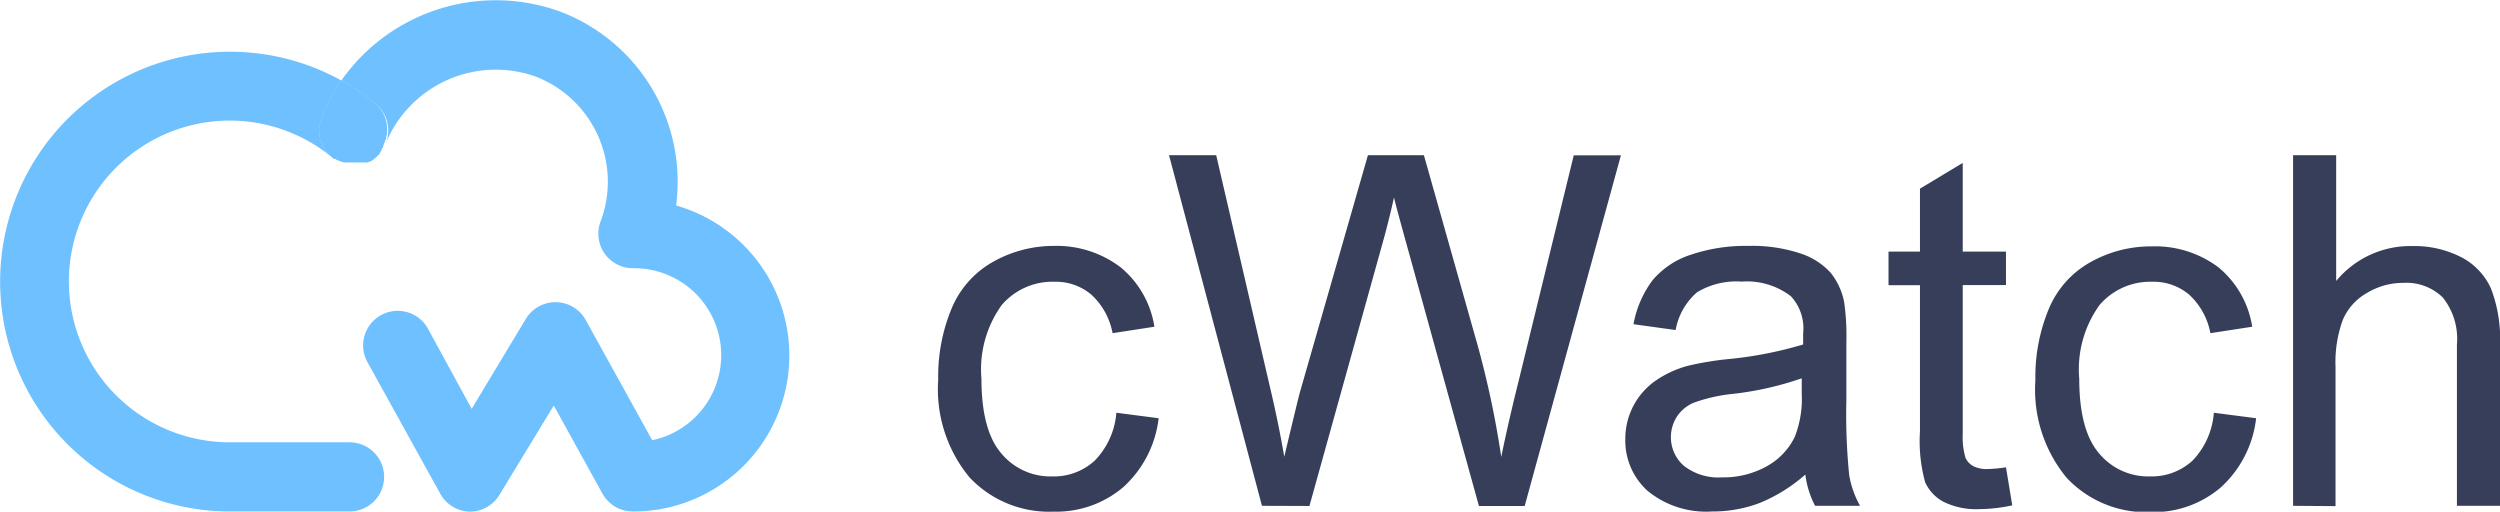 <svg xmlns="http://www.w3.org/2000/svg" width="159" height="32.54" viewBox="0 0 159 32.54">
  <title>icon-sm-logo</title>
  <g id="Layer_2" data-name="Layer 2">
    <g id="_1200" data-name="1200">
      <g id="Table">
        <g id="Repair_Recovery" data-name="Repair &amp; Recovery">
          <g id="Logo_Mark" data-name="Logo Mark">
            <path d="M22.66,10.49h0Z" style="fill: #6EC0FF"/>
            <path d="M22.22,10.48h0Z" style="fill: #6EC0FF"/>
            <path d="M22.87,10.47l-.12,0Z" style="fill: #6EC0FF"/>
            <path d="M22.45,10.5h0Z" style="fill: #6EC0FF"/>
            <path d="M22,10.43l-.07,0Z" style="fill: #6EC0FF"/>
            <path d="M24.16,9.73l-.1.11Z" style="fill: #6EC0FF"/>
            <path d="M23.45,10.28l-.08,0Z" style="fill: #6EC0FF"/>
            <path d="M23.82,10.06l-.08.06Z" style="fill: #6EC0FF"/>
            <path d="M24,9.91l-.09.08Z" style="fill: #6EC0FF"/>
            <path d="M23.06,10.42l-.11,0Z" style="fill: #6EC0FF"/>
            <path d="M23.26,10.36l-.09,0Z" style="fill: #6EC0FF"/>
            <path d="M23.63,10.18l-.07,0Z" style="fill: #6EC0FF"/>
            <path d="M43,13.07A11.57,11.57,0,0,0,35.66.75,12,12,0,0,0,21.71,5.12,14.53,14.53,0,0,1,23.89,6.6a2.2,2.2,0,0,1,.65,2.5h0a7.57,7.57,0,0,1,9.53-4.23A7.17,7.17,0,0,1,38.23,14a2.2,2.2,0,0,0,2,3.06A5.53,5.53,0,0,1,41.48,28l-4.23-7.65a2.2,2.2,0,0,0-3.8-.08L30,26l-2.73-5a2.2,2.2,0,1,0-3.85,2.12L28,31.4a2.2,2.2,0,0,0,1.88,1.14h0a2.2,2.2,0,0,0,1.88-1.06l3.46-5.69,3.1,5.61a2.2,2.2,0,0,0,1.92,1.13A9.92,9.92,0,0,0,43,13.07Z" style="fill: #6EC0FF"/>
            <path d="M24.4,9.4l-.06.1Z" style="fill: #6EC0FF"/>
            <path d="M21.39,10.19l-.09-.05Z" style="fill: #6EC0FF"/>
            <path d="M21.23,10.09,21.12,10Z" style="fill: #6EC0FF"/>
            <path d="M24.3,9.56l-.09.12Z" style="fill: #6EC0FF"/>
            <path d="M21.71,10.35h0l0,0Z" style="fill: #6EC0FF"/>
            <path d="M21.55,10.28l-.05,0Z" style="fill: #6EC0FF"/>
            <path d="M24.49,9.23l0,.07Z" style="fill: #6EC0FF"/>
            <path d="M24.55,9.1l-.06.14Z" style="fill: #6EC0FF"/>
            <path d="M23.74,10.11l-.1.07Z" style="fill: #6EC0FF"/>
            <path d="M24.45,9.3l-.06.1Z" style="fill: #6EC0FF"/>
            <path d="M23.91,10l-.09.07Z" style="fill: #6EC0FF"/>
            <path d="M24.34,9.5l0,.06Z" style="fill: #6EC0FF"/>
            <path d="M24.06,9.85,24,9.91Z" style="fill: #6EC0FF"/>
            <path d="M24.2,9.69h0l0,.05Z" style="fill: #6EC0FF"/>
            <path d="M22.53,10.5h0Z" style="fill: #6EC0FF"/>
            <path d="M22.12,10.46l-.13,0Z" style="fill: #6EC0FF"/>
            <path d="M21.5,10.26l-.11-.06Z" style="fill: #6EC0FF"/>
            <path d="M21.91,10.42l-.16-.05Z" style="fill: #6EC0FF"/>
            <path d="M21.7,10.35l-.15-.07Z" style="fill: #6EC0FF"/>
            <path d="M20.45,7.51a11.29,11.29,0,0,1,1.26-2.39,14.62,14.62,0,1,0-7.09,27.41h7.61a2.2,2.2,0,0,0,0-4.4H14.62A10.23,10.23,0,1,1,21.11,10h0A2.2,2.2,0,0,1,20.45,7.51Z" style="fill: #6EC0FF"/>
            <path d="M21.3,10.14l-.07,0Z" style="fill: #6EC0FF"/>
            <path d="M22.74,10.48h0Z" style="fill: #6EC0FF"/>
            <path d="M23.16,10.39l-.1,0Z" style="fill: #6EC0FF"/>
            <path d="M23.37,10.32l-.11,0Z" style="fill: #6EC0FF"/>
            <path d="M22.32,10.49h0Z" style="fill: #6EC0FF"/>
            <path d="M23,10.45l-.09,0Z" style="fill: #6EC0FF"/>
            <path d="M23.56,10.22l-.11.06Z" style="fill: #6EC0FF"/>
            <path d="M23.89,6.6a14.53,14.53,0,0,0-2.18-1.48,11.29,11.29,0,0,0-1.26,2.39A2.2,2.2,0,0,0,21.12,10l.11.09.07,0,.09.05.11.06.05,0,.15.07,0,0,.16.05.07,0,.13,0h.63l.12,0,.09,0,.11,0,.1,0,.09,0,.11,0,.08,0,.11-.06.07,0,.1-.07.08-.06.09-.07L24,9.91l.06-.06.1-.11,0-.05.09-.12,0-.06.06-.1.06-.1,0-.07.06-.14A2.2,2.2,0,0,0,23.89,6.6Z" style="fill: #6EC0FF"/>
            <path d="M23.89,6.6a14.53,14.53,0,0,0-2.18-1.48,11.29,11.29,0,0,0-1.26,2.39A2.2,2.2,0,0,0,21.12,10l.11.09.07,0,.09.05.11.06.05,0,.15.07,0,0,.16.05.07,0,.13,0h.63l.12,0,.09,0,.11,0,.1,0,.09,0,.11,0,.08,0,.11-.06.07,0,.1-.07.08-.06.09-.07L24,9.91l.06-.06.1-.11,0-.05.09-.12,0-.06.06-.1.06-.1,0-.07.06-.14A2.2,2.2,0,0,0,23.89,6.6Z" style="fill: #6EC0FF"/>
          </g>
          <g id="cwatch">
            <path d="M71,26.25l2.69.35A7,7,0,0,1,71.42,31,6.58,6.58,0,0,1,67,32.54a6.94,6.94,0,0,1-5.33-2.17,8.79,8.79,0,0,1-2-6.21,11.26,11.26,0,0,1,.87-4.58,6.05,6.05,0,0,1,2.64-2.94,7.84,7.84,0,0,1,3.86-1A6.71,6.71,0,0,1,71.27,17a6.11,6.11,0,0,1,2.15,3.78l-2.66.41a4.42,4.42,0,0,0-1.35-2.45,3.49,3.49,0,0,0-2.34-.82,4.25,4.25,0,0,0-3.36,1.48,7,7,0,0,0-1.29,4.69q0,3.26,1.25,4.73a4.06,4.06,0,0,0,3.26,1.48,3.84,3.84,0,0,0,2.69-1A4.91,4.91,0,0,0,71,26.25Z" style="fill: #373e5a"/>
            <path d="M80.26,32.17,74.35,9.87h3l3.39,14.62q.55,2.3.94,4.56.85-3.58,1-4.12L87,9.87h3.56l3.19,11.29a59.76,59.76,0,0,1,1.73,7.9q.43-2.12,1.11-4.85l3.5-14.33h3l-6.12,22.3H94.06l-4.7-17q-.59-2.13-.7-2.62-.35,1.54-.65,2.62l-4.73,17Z" style="fill: #373e5a"/>
            <path d="M114.82,30.18A10.2,10.2,0,0,1,111.89,32a8.46,8.46,0,0,1-3,.53,5.88,5.88,0,0,1-4.09-1.3,4.3,4.3,0,0,1-1.43-3.33,4.5,4.5,0,0,1,2-3.74,6.67,6.67,0,0,1,2-.9,19.7,19.7,0,0,1,2.43-.41,25,25,0,0,0,4.88-.94q0-.56,0-.71a3,3,0,0,0-.78-2.36,4.59,4.59,0,0,0-3.12-.93,4.84,4.84,0,0,0-2.85.68,4.14,4.14,0,0,0-1.36,2.4l-2.68-.37a6.64,6.64,0,0,1,1.2-2.78,5.28,5.28,0,0,1,2.42-1.63,10.8,10.8,0,0,1,3.67-.57,9.71,9.71,0,0,1,3.36.49,4.45,4.45,0,0,1,1.9,1.23,4.31,4.31,0,0,1,.85,1.86,15.4,15.4,0,0,1,.14,2.53V25.4a38.7,38.7,0,0,0,.18,4.83,6.09,6.09,0,0,0,.69,1.94h-2.86A5.81,5.81,0,0,1,114.82,30.18Zm-.23-6.12a20.11,20.11,0,0,1-4.47,1,10.37,10.37,0,0,0-2.39.55,2.38,2.38,0,0,0-1.08.89,2.42,2.42,0,0,0,.45,3.13,3.57,3.57,0,0,0,2.43.73,5.65,5.65,0,0,0,2.81-.69,4.27,4.27,0,0,0,1.81-1.89,6.61,6.61,0,0,0,.44-2.74Z" style="fill: #373e5a"/>
            <path d="M127.58,29.72l.4,2.42a10.13,10.13,0,0,1-2.07.24,4.69,4.69,0,0,1-2.31-.47,2.64,2.64,0,0,1-1.16-1.24,9.79,9.79,0,0,1-.33-3.23v-9.3h-2V16h2V12l2.72-1.64V16h2.75v2.13h-2.75v9.45A4.76,4.76,0,0,0,125,29.1a1.14,1.14,0,0,0,.47.53,1.82,1.82,0,0,0,.94.2A9,9,0,0,0,127.58,29.72Z" style="fill: #373e5a"/>
            <path d="M140.8,26.25l2.69.35A7,7,0,0,1,141.24,31a6.58,6.58,0,0,1-4.46,1.57,6.94,6.94,0,0,1-5.33-2.17,8.79,8.79,0,0,1-2-6.21,11.26,11.26,0,0,1,.87-4.58,6.05,6.05,0,0,1,2.64-2.94,7.84,7.84,0,0,1,3.86-1A6.71,6.71,0,0,1,141.09,17a6.11,6.11,0,0,1,2.15,3.78l-2.66.41a4.42,4.42,0,0,0-1.35-2.45,3.49,3.49,0,0,0-2.34-.82,4.25,4.25,0,0,0-3.36,1.48,7,7,0,0,0-1.29,4.69q0,3.26,1.25,4.73a4.06,4.06,0,0,0,3.26,1.48,3.84,3.84,0,0,0,2.69-1A4.91,4.91,0,0,0,140.8,26.25Z" style="fill: #373e5a"/>
            <path d="M145.84,32.17V9.87h2.74v8a6.12,6.12,0,0,1,4.84-2.22,6.52,6.52,0,0,1,3.12.71,4.16,4.16,0,0,1,1.89,2,9,9,0,0,1,.57,3.62V32.17h-2.74V21.93a4.23,4.23,0,0,0-.89-3,3.31,3.31,0,0,0-2.52-.94,4.44,4.44,0,0,0-2.29.63A3.57,3.57,0,0,0,149,20.35a7.87,7.87,0,0,0-.46,3v8.84Z" style="fill: #373e5a"/>
          </g>
        </g>
      </g>
    </g>
  </g>
</svg>
